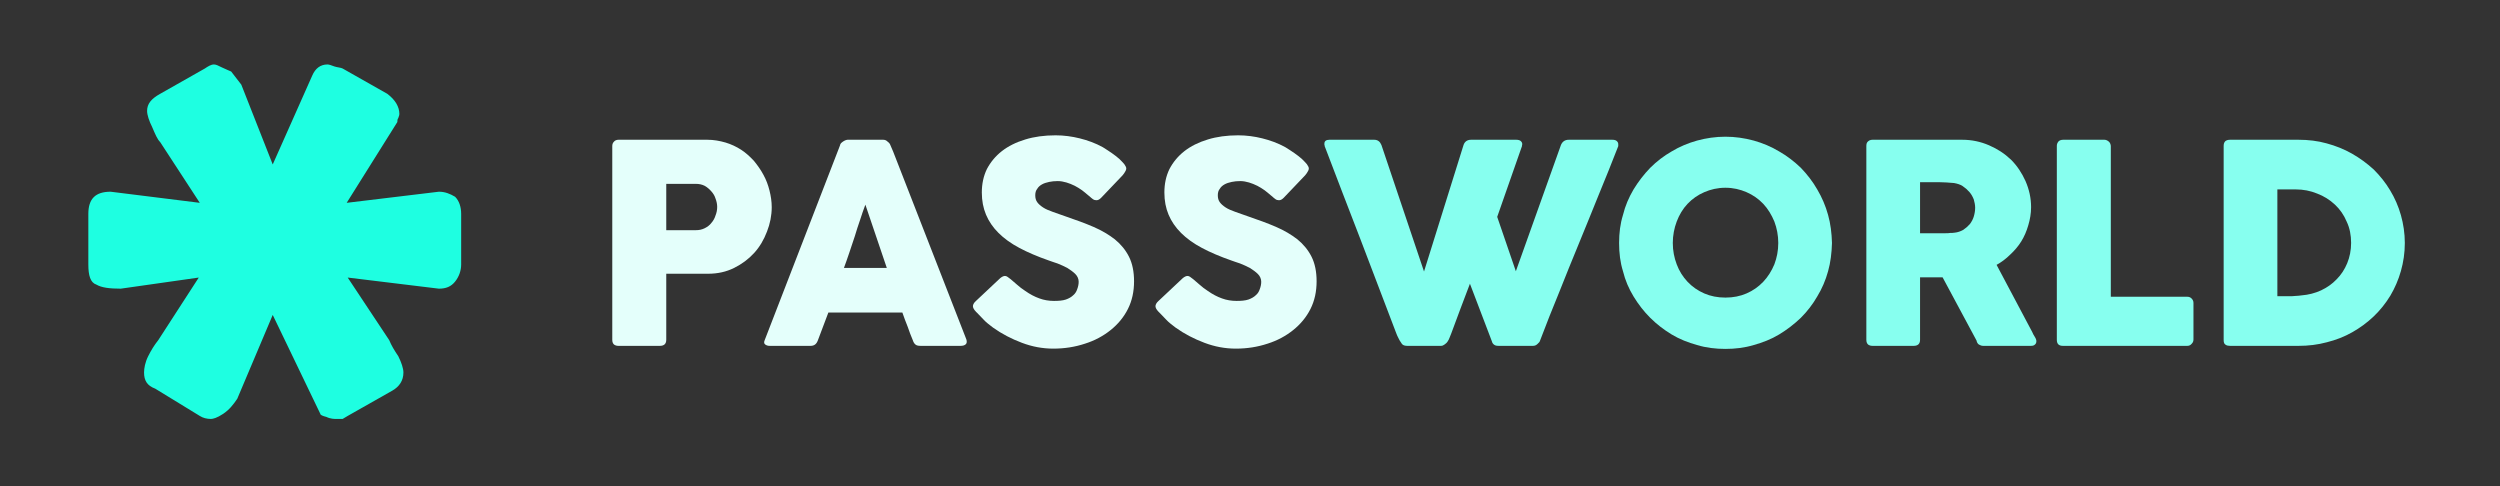 <?xml version="1.0" encoding="UTF-8" standalone="no"?>
<!DOCTYPE svg PUBLIC "-//W3C//DTD SVG 1.1//EN" "http://www.w3.org/Graphics/SVG/1.1/DTD/svg11.dtd">
<svg width="100%" height="100%" viewBox="0 0 4490 873" version="1.1" xmlns="http://www.w3.org/2000/svg" xmlns:xlink="http://www.w3.org/1999/xlink" xml:space="preserve" xmlns:serif="http://www.serif.com/" style="fill-rule:evenodd;clip-rule:evenodd;stroke-linejoin:round;stroke-miterlimit:2;">
    <rect x="0" y="0" width="4490" height="873" fill="#333333" stroke="none"/>
    <g transform="matrix(1,0,0,1,-11531,-214)">
        <g id="New-Logo" serif:id="New Logo" transform="matrix(0.905,0,0,0.124,11531,214)">
            <rect x="0" y="0" width="4960.63" height="7015.75" style="fill:none;"/>
            <g transform="matrix(0.462,0,0,3.361,553.086,637.486)">
                <g transform="matrix(1195.36,0,0,1195.36,1348,1300.75)">
                    <path d="M0.071,-0.72C0.071,-0.727 0.073,-0.732 0.077,-0.736C0.08,-0.74 0.086,-0.743 0.093,-0.743L0.413,-0.743C0.436,-0.743 0.457,-0.739 0.478,-0.733C0.498,-0.727 0.517,-0.718 0.534,-0.707C0.551,-0.696 0.566,-0.682 0.58,-0.667C0.593,-0.651 0.605,-0.634 0.614,-0.617C0.624,-0.599 0.631,-0.58 0.636,-0.56C0.641,-0.54 0.644,-0.52 0.644,-0.5C0.644,-0.47 0.638,-0.44 0.627,-0.412C0.616,-0.383 0.601,-0.357 0.581,-0.335C0.561,-0.313 0.537,-0.295 0.509,-0.281C0.481,-0.267 0.45,-0.26 0.416,-0.26L0.265,-0.26L0.265,-0.022C0.265,-0.007 0.257,-0 0.242,-0L0.093,-0C0.086,-0 0.081,-0.002 0.077,-0.005C0.073,-0.009 0.071,-0.014 0.071,-0.022L0.071,-0.72ZM0.448,-0.501C0.448,-0.51 0.446,-0.521 0.442,-0.531C0.439,-0.541 0.434,-0.549 0.427,-0.557C0.42,-0.565 0.412,-0.572 0.403,-0.577C0.393,-0.582 0.383,-0.584 0.371,-0.584L0.265,-0.584L0.265,-0.417L0.371,-0.417C0.383,-0.417 0.393,-0.419 0.403,-0.424C0.413,-0.429 0.421,-0.435 0.427,-0.443C0.434,-0.451 0.439,-0.46 0.442,-0.47C0.446,-0.48 0.448,-0.49 0.448,-0.501Z" style="fill:rgb(228,255,251);fill-rule:nonzero;"/>
                </g>
                <g transform="matrix(1195.36,0,0,1195.36,2061.03,1300.75)">
                    <path d="M0.293,-0.723C0.293,-0.725 0.294,-0.727 0.296,-0.73C0.298,-0.732 0.3,-0.734 0.303,-0.736C0.306,-0.738 0.309,-0.74 0.312,-0.741C0.315,-0.742 0.317,-0.743 0.32,-0.743L0.448,-0.743C0.454,-0.743 0.459,-0.741 0.463,-0.737C0.467,-0.734 0.47,-0.731 0.472,-0.728L0.484,-0.7L0.747,-0.023C0.749,-0.016 0.749,-0.01 0.745,-0.006C0.741,-0.002 0.735,-0 0.726,-0L0.583,-0C0.575,-0 0.569,-0.001 0.565,-0.004C0.561,-0.007 0.557,-0.012 0.555,-0.019C0.548,-0.035 0.542,-0.052 0.536,-0.069C0.529,-0.086 0.523,-0.103 0.517,-0.12L0.251,-0.12L0.213,-0.019C0.208,-0.006 0.2,-0 0.187,-0L0.04,-0C0.033,-0 0.028,-0.002 0.024,-0.005C0.02,-0.008 0.019,-0.013 0.022,-0.02L0.293,-0.723ZM0.384,-0.509C0.378,-0.492 0.371,-0.474 0.365,-0.454C0.358,-0.434 0.352,-0.415 0.346,-0.395C0.339,-0.375 0.333,-0.355 0.326,-0.335C0.32,-0.316 0.313,-0.298 0.307,-0.281L0.461,-0.281L0.384,-0.509Z" style="fill:rgb(228,255,251);fill-rule:nonzero;"/>
                </g>
                <g transform="matrix(1195.36,0,0,1195.36,2936.64,1300.75)">
                    <path d="M0.174,-0.24C0.18,-0.235 0.187,-0.229 0.196,-0.221C0.205,-0.213 0.215,-0.205 0.226,-0.198C0.243,-0.186 0.26,-0.177 0.277,-0.171C0.293,-0.165 0.311,-0.162 0.329,-0.162C0.346,-0.162 0.36,-0.163 0.372,-0.167C0.383,-0.171 0.392,-0.176 0.399,-0.183C0.406,-0.189 0.41,-0.196 0.413,-0.205C0.416,-0.213 0.418,-0.222 0.418,-0.231C0.418,-0.241 0.414,-0.251 0.406,-0.259C0.398,-0.267 0.388,-0.274 0.377,-0.281C0.366,-0.287 0.354,-0.292 0.342,-0.297C0.329,-0.301 0.319,-0.305 0.31,-0.308C0.27,-0.322 0.235,-0.337 0.205,-0.353C0.175,-0.369 0.15,-0.387 0.13,-0.407C0.11,-0.427 0.095,-0.449 0.085,-0.473C0.075,-0.497 0.07,-0.523 0.07,-0.553C0.07,-0.584 0.076,-0.612 0.088,-0.637C0.101,-0.662 0.119,-0.684 0.142,-0.702C0.165,-0.72 0.193,-0.734 0.226,-0.744C0.258,-0.754 0.295,-0.759 0.335,-0.759C0.365,-0.759 0.394,-0.755 0.422,-0.748C0.45,-0.741 0.478,-0.731 0.505,-0.716C0.516,-0.709 0.527,-0.702 0.537,-0.695C0.547,-0.688 0.556,-0.681 0.564,-0.674C0.571,-0.667 0.577,-0.661 0.582,-0.655C0.586,-0.649 0.589,-0.644 0.589,-0.64C0.589,-0.635 0.587,-0.631 0.585,-0.628C0.583,-0.624 0.58,-0.62 0.576,-0.615L0.499,-0.534C0.493,-0.528 0.488,-0.525 0.482,-0.525C0.477,-0.525 0.473,-0.526 0.469,-0.529C0.465,-0.532 0.461,-0.535 0.457,-0.539L0.452,-0.543C0.445,-0.549 0.438,-0.555 0.43,-0.561C0.422,-0.567 0.413,-0.572 0.404,-0.577C0.394,-0.582 0.384,-0.586 0.374,-0.589C0.364,-0.592 0.353,-0.594 0.343,-0.594C0.332,-0.594 0.321,-0.593 0.312,-0.591C0.302,-0.589 0.293,-0.586 0.286,-0.582C0.279,-0.578 0.273,-0.573 0.269,-0.566C0.264,-0.56 0.262,-0.552 0.262,-0.543C0.262,-0.533 0.264,-0.525 0.269,-0.518C0.274,-0.511 0.281,-0.505 0.29,-0.499C0.299,-0.493 0.311,-0.488 0.325,-0.483C0.339,-0.478 0.355,-0.472 0.373,-0.466C0.408,-0.454 0.441,-0.442 0.471,-0.429C0.501,-0.416 0.526,-0.401 0.548,-0.384C0.57,-0.366 0.587,-0.345 0.599,-0.321C0.611,-0.297 0.617,-0.267 0.617,-0.233C0.617,-0.196 0.61,-0.163 0.595,-0.133C0.58,-0.103 0.559,-0.078 0.533,-0.057C0.507,-0.036 0.476,-0.019 0.441,-0.008C0.405,0.004 0.367,0.01 0.327,0.01C0.288,0.01 0.251,0.003 0.214,-0.011C0.177,-0.025 0.142,-0.043 0.11,-0.066C0.097,-0.076 0.085,-0.085 0.076,-0.095L0.053,-0.119C0.053,-0.119 0.052,-0.12 0.052,-0.12C0.052,-0.12 0.051,-0.12 0.051,-0.121C0.051,-0.121 0.05,-0.122 0.05,-0.122C0.05,-0.122 0.049,-0.122 0.049,-0.123C0.041,-0.131 0.038,-0.138 0.038,-0.143C0.038,-0.148 0.041,-0.155 0.049,-0.162L0.136,-0.244C0.142,-0.249 0.148,-0.252 0.153,-0.252C0.156,-0.252 0.159,-0.251 0.162,-0.249C0.165,-0.247 0.169,-0.244 0.174,-0.24Z" style="fill:rgb(228,255,251);fill-rule:nonzero;"/>
                </g>
                <g transform="matrix(1195.36,0,0,1195.36,3720.8,1300.75)">
                    <path d="M0.174,-0.24C0.18,-0.235 0.187,-0.229 0.196,-0.221C0.205,-0.213 0.215,-0.205 0.226,-0.198C0.243,-0.186 0.26,-0.177 0.277,-0.171C0.293,-0.165 0.311,-0.162 0.329,-0.162C0.346,-0.162 0.36,-0.163 0.372,-0.167C0.383,-0.171 0.392,-0.176 0.399,-0.183C0.406,-0.189 0.41,-0.196 0.413,-0.205C0.416,-0.213 0.418,-0.222 0.418,-0.231C0.418,-0.241 0.414,-0.251 0.406,-0.259C0.398,-0.267 0.388,-0.274 0.377,-0.281C0.366,-0.287 0.354,-0.292 0.342,-0.297C0.329,-0.301 0.319,-0.305 0.31,-0.308C0.27,-0.322 0.235,-0.337 0.205,-0.353C0.175,-0.369 0.15,-0.387 0.13,-0.407C0.11,-0.427 0.095,-0.449 0.085,-0.473C0.075,-0.497 0.07,-0.523 0.07,-0.553C0.07,-0.584 0.076,-0.612 0.088,-0.637C0.101,-0.662 0.119,-0.684 0.142,-0.702C0.165,-0.72 0.193,-0.734 0.226,-0.744C0.258,-0.754 0.295,-0.759 0.335,-0.759C0.365,-0.759 0.394,-0.755 0.422,-0.748C0.45,-0.741 0.478,-0.731 0.505,-0.716C0.516,-0.709 0.527,-0.702 0.537,-0.695C0.547,-0.688 0.556,-0.681 0.564,-0.674C0.571,-0.667 0.577,-0.661 0.582,-0.655C0.586,-0.649 0.589,-0.644 0.589,-0.64C0.589,-0.635 0.587,-0.631 0.585,-0.628C0.583,-0.624 0.58,-0.62 0.576,-0.615L0.499,-0.534C0.493,-0.528 0.488,-0.525 0.482,-0.525C0.477,-0.525 0.473,-0.526 0.469,-0.529C0.465,-0.532 0.461,-0.535 0.457,-0.539L0.452,-0.543C0.445,-0.549 0.438,-0.555 0.43,-0.561C0.422,-0.567 0.413,-0.572 0.404,-0.577C0.394,-0.582 0.384,-0.586 0.374,-0.589C0.364,-0.592 0.353,-0.594 0.343,-0.594C0.332,-0.594 0.321,-0.593 0.312,-0.591C0.302,-0.589 0.293,-0.586 0.286,-0.582C0.279,-0.578 0.273,-0.573 0.269,-0.566C0.264,-0.56 0.262,-0.552 0.262,-0.543C0.262,-0.533 0.264,-0.525 0.269,-0.518C0.274,-0.511 0.281,-0.505 0.29,-0.499C0.299,-0.493 0.311,-0.488 0.325,-0.483C0.339,-0.478 0.355,-0.472 0.373,-0.466C0.408,-0.454 0.441,-0.442 0.471,-0.429C0.501,-0.416 0.526,-0.401 0.548,-0.384C0.57,-0.366 0.587,-0.345 0.599,-0.321C0.611,-0.297 0.617,-0.267 0.617,-0.233C0.617,-0.196 0.61,-0.163 0.595,-0.133C0.58,-0.103 0.559,-0.078 0.533,-0.057C0.507,-0.036 0.476,-0.019 0.441,-0.008C0.405,0.004 0.367,0.01 0.327,0.01C0.288,0.01 0.251,0.003 0.214,-0.011C0.177,-0.025 0.142,-0.043 0.11,-0.066C0.097,-0.076 0.085,-0.085 0.076,-0.095L0.053,-0.119C0.053,-0.119 0.052,-0.12 0.052,-0.12C0.052,-0.12 0.051,-0.12 0.051,-0.121C0.051,-0.121 0.05,-0.122 0.05,-0.122C0.05,-0.122 0.049,-0.122 0.049,-0.123C0.041,-0.131 0.038,-0.138 0.038,-0.143C0.038,-0.148 0.041,-0.155 0.049,-0.162L0.136,-0.244C0.142,-0.249 0.148,-0.252 0.153,-0.252C0.156,-0.252 0.159,-0.251 0.162,-0.249C0.165,-0.247 0.169,-0.244 0.174,-0.24Z" style="fill:rgb(228,255,251);fill-rule:nonzero;"/>
                </g>
                <g transform="matrix(1195.36,0,0,1195.36,4479.85,1300.75)">
                    <path d="M0.286,-0.011C0.282,-0.016 0.279,-0.022 0.276,-0.028C0.273,-0.034 0.27,-0.04 0.268,-0.046C0.225,-0.159 0.182,-0.272 0.14,-0.383C0.097,-0.494 0.054,-0.607 0.011,-0.72C0.011,-0.722 0.011,-0.723 0.01,-0.725C0.01,-0.726 0.01,-0.727 0.01,-0.729C0.01,-0.738 0.016,-0.743 0.028,-0.743L0.189,-0.743C0.202,-0.743 0.21,-0.736 0.215,-0.724L0.368,-0.268L0.51,-0.724C0.514,-0.736 0.523,-0.743 0.537,-0.743L0.7,-0.743C0.707,-0.743 0.713,-0.741 0.716,-0.738C0.719,-0.735 0.721,-0.732 0.721,-0.727C0.721,-0.724 0.72,-0.723 0.72,-0.722L0.72,-0.72L0.631,-0.465L0.698,-0.269L0.86,-0.724C0.865,-0.736 0.874,-0.743 0.888,-0.743L1.045,-0.743C1.053,-0.743 1.058,-0.741 1.061,-0.738C1.064,-0.735 1.066,-0.732 1.066,-0.727C1.066,-0.724 1.066,-0.723 1.066,-0.722L1.066,-0.72C1.043,-0.661 1.02,-0.603 0.996,-0.545C0.972,-0.486 0.949,-0.428 0.925,-0.37C0.901,-0.311 0.877,-0.253 0.854,-0.194C0.83,-0.136 0.807,-0.077 0.785,-0.019C0.784,-0.015 0.781,-0.011 0.776,-0.007C0.771,-0.002 0.766,-0 0.759,-0L0.637,-0C0.629,-0 0.624,-0.001 0.62,-0.004C0.616,-0.007 0.613,-0.011 0.612,-0.016L0.533,-0.224C0.521,-0.193 0.51,-0.163 0.499,-0.134C0.488,-0.105 0.477,-0.075 0.466,-0.045C0.464,-0.04 0.462,-0.035 0.46,-0.03C0.458,-0.025 0.456,-0.02 0.453,-0.016C0.45,-0.011 0.446,-0.008 0.442,-0.005C0.438,-0.002 0.434,-0 0.429,-0L0.307,-0C0.296,-0 0.289,-0.004 0.286,-0.011Z" style="fill:rgb(135,255,239);fill-rule:nonzero;"/>
                </g>
                <g transform="matrix(1195.36,0,0,1195.36,5702.71,1300.75)">
                    <path d="M0.239,-0.371C0.239,-0.343 0.244,-0.318 0.253,-0.294C0.262,-0.27 0.275,-0.249 0.292,-0.231C0.309,-0.213 0.329,-0.199 0.352,-0.189C0.375,-0.179 0.4,-0.174 0.428,-0.174C0.456,-0.174 0.481,-0.179 0.504,-0.189C0.527,-0.199 0.547,-0.213 0.564,-0.231C0.581,-0.249 0.594,-0.27 0.604,-0.294C0.613,-0.318 0.618,-0.343 0.618,-0.371C0.618,-0.398 0.613,-0.424 0.604,-0.448C0.594,-0.472 0.581,-0.494 0.564,-0.512C0.547,-0.53 0.527,-0.544 0.504,-0.554C0.481,-0.564 0.456,-0.57 0.428,-0.57C0.4,-0.57 0.375,-0.564 0.352,-0.554C0.329,-0.544 0.309,-0.53 0.292,-0.512C0.275,-0.494 0.262,-0.472 0.253,-0.448C0.244,-0.424 0.239,-0.398 0.239,-0.371ZM0.046,-0.371C0.046,-0.406 0.05,-0.44 0.06,-0.472C0.068,-0.505 0.081,-0.535 0.098,-0.564C0.115,-0.592 0.135,-0.618 0.158,-0.642C0.181,-0.665 0.207,-0.685 0.235,-0.701C0.263,-0.718 0.294,-0.731 0.326,-0.74C0.359,-0.749 0.393,-0.754 0.428,-0.754C0.463,-0.754 0.497,-0.749 0.53,-0.74C0.562,-0.731 0.593,-0.718 0.621,-0.701C0.649,-0.685 0.675,-0.665 0.699,-0.642C0.722,-0.618 0.742,-0.592 0.758,-0.564C0.775,-0.535 0.788,-0.505 0.797,-0.472C0.806,-0.44 0.81,-0.406 0.811,-0.371C0.81,-0.335 0.806,-0.301 0.797,-0.269C0.788,-0.236 0.775,-0.206 0.758,-0.178C0.742,-0.15 0.722,-0.124 0.699,-0.101C0.675,-0.078 0.649,-0.058 0.621,-0.041C0.593,-0.024 0.562,-0.012 0.53,-0.003C0.497,0.007 0.463,0.011 0.428,0.011C0.393,0.011 0.359,0.007 0.326,-0.003C0.294,-0.012 0.263,-0.024 0.235,-0.041C0.207,-0.058 0.181,-0.078 0.158,-0.101C0.135,-0.124 0.115,-0.15 0.098,-0.178C0.081,-0.206 0.068,-0.236 0.06,-0.269C0.05,-0.301 0.046,-0.335 0.046,-0.371Z" style="fill:rgb(135,255,239);fill-rule:nonzero;"/>
                </g>
                <g transform="matrix(1195.36,0,0,1195.36,6721.76,1300.75)">
                    <path d="M0.082,-0.72C0.082,-0.727 0.083,-0.732 0.087,-0.736C0.091,-0.74 0.096,-0.743 0.104,-0.743L0.427,-0.743C0.461,-0.743 0.493,-0.736 0.523,-0.723C0.553,-0.71 0.579,-0.693 0.602,-0.671C0.624,-0.649 0.641,-0.623 0.654,-0.594C0.667,-0.564 0.674,-0.533 0.674,-0.5C0.674,-0.477 0.67,-0.455 0.664,-0.435C0.658,-0.414 0.65,-0.395 0.639,-0.377C0.628,-0.359 0.614,-0.343 0.599,-0.329C0.584,-0.314 0.568,-0.302 0.55,-0.292L0.678,-0.05C0.68,-0.045 0.683,-0.039 0.687,-0.033C0.691,-0.027 0.693,-0.021 0.693,-0.017C0.693,-0.011 0.691,-0.007 0.687,-0.004C0.684,-0.001 0.679,-0 0.673,-0L0.502,-0C0.496,-0 0.491,-0.002 0.486,-0.005C0.482,-0.008 0.479,-0.013 0.478,-0.019L0.356,-0.247L0.275,-0.247L0.275,-0.022C0.275,-0.007 0.267,-0 0.252,-0L0.104,-0C0.097,-0 0.092,-0.002 0.088,-0.005C0.084,-0.009 0.082,-0.014 0.082,-0.022L0.082,-0.72ZM0.473,-0.498C0.473,-0.507 0.471,-0.518 0.468,-0.528C0.464,-0.538 0.459,-0.547 0.452,-0.555C0.445,-0.563 0.437,-0.57 0.428,-0.576C0.419,-0.582 0.408,-0.585 0.397,-0.587C0.388,-0.588 0.379,-0.588 0.371,-0.589C0.363,-0.589 0.354,-0.59 0.344,-0.59L0.275,-0.59L0.275,-0.406L0.367,-0.406C0.373,-0.406 0.378,-0.406 0.383,-0.407C0.388,-0.407 0.393,-0.407 0.399,-0.408C0.41,-0.409 0.421,-0.413 0.43,-0.418C0.439,-0.424 0.447,-0.431 0.454,-0.439C0.46,-0.447 0.465,-0.456 0.468,-0.466C0.471,-0.476 0.473,-0.487 0.473,-0.498Z" style="fill:rgb(135,255,239);fill-rule:nonzero;"/>
                </g>
                <g transform="matrix(1195.36,0,0,1195.36,7562.69,1300.75)">
                    <path d="M0.063,-0.721C0.063,-0.727 0.065,-0.732 0.069,-0.737C0.073,-0.741 0.079,-0.743 0.086,-0.743L0.234,-0.743C0.239,-0.743 0.244,-0.741 0.249,-0.737C0.254,-0.733 0.256,-0.728 0.257,-0.721L0.257,-0.177L0.532,-0.177C0.538,-0.177 0.543,-0.175 0.547,-0.171C0.551,-0.167 0.554,-0.162 0.554,-0.155L0.554,-0.023C0.554,-0.017 0.552,-0.012 0.548,-0.008C0.544,-0.003 0.539,-0 0.532,-0L0.085,-0C0.07,-0 0.063,-0.007 0.063,-0.022L0.063,-0.721Z" style="fill:rgb(135,255,239);fill-rule:nonzero;"/>
                </g>
                <g transform="matrix(1195.36,0,0,1195.36,8267.36,1300.75)">
                    <path d="M0.724,-0.371C0.724,-0.335 0.719,-0.302 0.71,-0.27C0.701,-0.238 0.688,-0.208 0.672,-0.181C0.655,-0.153 0.635,-0.128 0.612,-0.106C0.589,-0.084 0.563,-0.065 0.535,-0.049C0.507,-0.033 0.476,-0.021 0.444,-0.013C0.411,-0.004 0.377,-0 0.342,-0L0.096,-0C0.09,-0 0.084,-0.001 0.08,-0.004C0.075,-0.007 0.073,-0.012 0.073,-0.021L0.073,-0.72C0.073,-0.727 0.074,-0.732 0.078,-0.737C0.082,-0.741 0.088,-0.743 0.096,-0.743L0.342,-0.743C0.377,-0.743 0.411,-0.739 0.443,-0.73C0.476,-0.721 0.506,-0.709 0.534,-0.693C0.562,-0.677 0.588,-0.658 0.612,-0.636C0.635,-0.613 0.655,-0.588 0.671,-0.561C0.688,-0.533 0.701,-0.503 0.71,-0.471C0.719,-0.439 0.724,-0.405 0.724,-0.371ZM0.266,-0.564L0.266,-0.179L0.308,-0.179C0.316,-0.179 0.323,-0.179 0.331,-0.18C0.338,-0.18 0.345,-0.181 0.353,-0.182C0.378,-0.184 0.401,-0.19 0.423,-0.2C0.444,-0.21 0.463,-0.223 0.479,-0.24C0.495,-0.256 0.508,-0.276 0.517,-0.298C0.526,-0.32 0.531,-0.345 0.531,-0.371C0.531,-0.399 0.526,-0.425 0.515,-0.448C0.505,-0.472 0.491,-0.492 0.473,-0.509C0.455,-0.526 0.433,-0.54 0.409,-0.549C0.385,-0.559 0.359,-0.564 0.332,-0.564L0.266,-0.564Z" style="fill:rgb(135,255,239);fill-rule:nonzero;"/>
                </g>
            </g>
            <g transform="matrix(1.682,0,0,12.237,-2216.69,-7655.12)">
                <g transform="matrix(1195.36,0,0,1195.36,1348,1300.75)">
                    <path d="M0.133,-0.424C0.13,-0.427 0.128,-0.432 0.125,-0.439C0.122,-0.445 0.12,-0.451 0.12,-0.455C0.12,-0.462 0.124,-0.467 0.133,-0.472L0.177,-0.497C0.18,-0.499 0.183,-0.501 0.186,-0.501C0.188,-0.501 0.19,-0.5 0.194,-0.498C0.198,-0.496 0.201,-0.495 0.203,-0.494L0.213,-0.481L0.244,-0.402L0.283,-0.49C0.286,-0.497 0.291,-0.501 0.298,-0.501C0.3,-0.501 0.302,-0.5 0.305,-0.499C0.308,-0.498 0.311,-0.498 0.313,-0.497L0.357,-0.472C0.365,-0.466 0.369,-0.459 0.369,-0.452C0.369,-0.45 0.368,-0.449 0.368,-0.448C0.367,-0.447 0.367,-0.445 0.367,-0.444L0.317,-0.364L0.408,-0.375C0.414,-0.375 0.419,-0.373 0.424,-0.37C0.428,-0.366 0.43,-0.36 0.43,-0.353L0.43,-0.303C0.43,-0.297 0.428,-0.291 0.424,-0.286C0.42,-0.281 0.415,-0.279 0.408,-0.279L0.318,-0.29L0.359,-0.228C0.361,-0.223 0.364,-0.218 0.368,-0.212C0.371,-0.206 0.373,-0.2 0.373,-0.196C0.373,-0.188 0.369,-0.182 0.362,-0.178L0.318,-0.153C0.316,-0.152 0.315,-0.151 0.313,-0.15C0.311,-0.15 0.309,-0.15 0.307,-0.15C0.305,-0.15 0.301,-0.15 0.297,-0.152C0.293,-0.153 0.291,-0.154 0.291,-0.155L0.244,-0.253L0.209,-0.17C0.205,-0.164 0.201,-0.159 0.195,-0.155C0.189,-0.151 0.185,-0.15 0.183,-0.15C0.179,-0.15 0.175,-0.151 0.172,-0.153L0.128,-0.18C0.12,-0.183 0.117,-0.188 0.117,-0.196C0.117,-0.2 0.118,-0.206 0.121,-0.212C0.124,-0.218 0.127,-0.223 0.131,-0.228L0.171,-0.29L0.094,-0.279C0.083,-0.279 0.075,-0.28 0.07,-0.283C0.064,-0.285 0.062,-0.292 0.062,-0.303L0.062,-0.353C0.062,-0.368 0.069,-0.375 0.084,-0.375L0.172,-0.364L0.133,-0.424Z" style="fill:rgb(30,255,225);fill-rule:nonzero;"/>
                </g>
            </g>
        </g>
    </g>
</svg>
